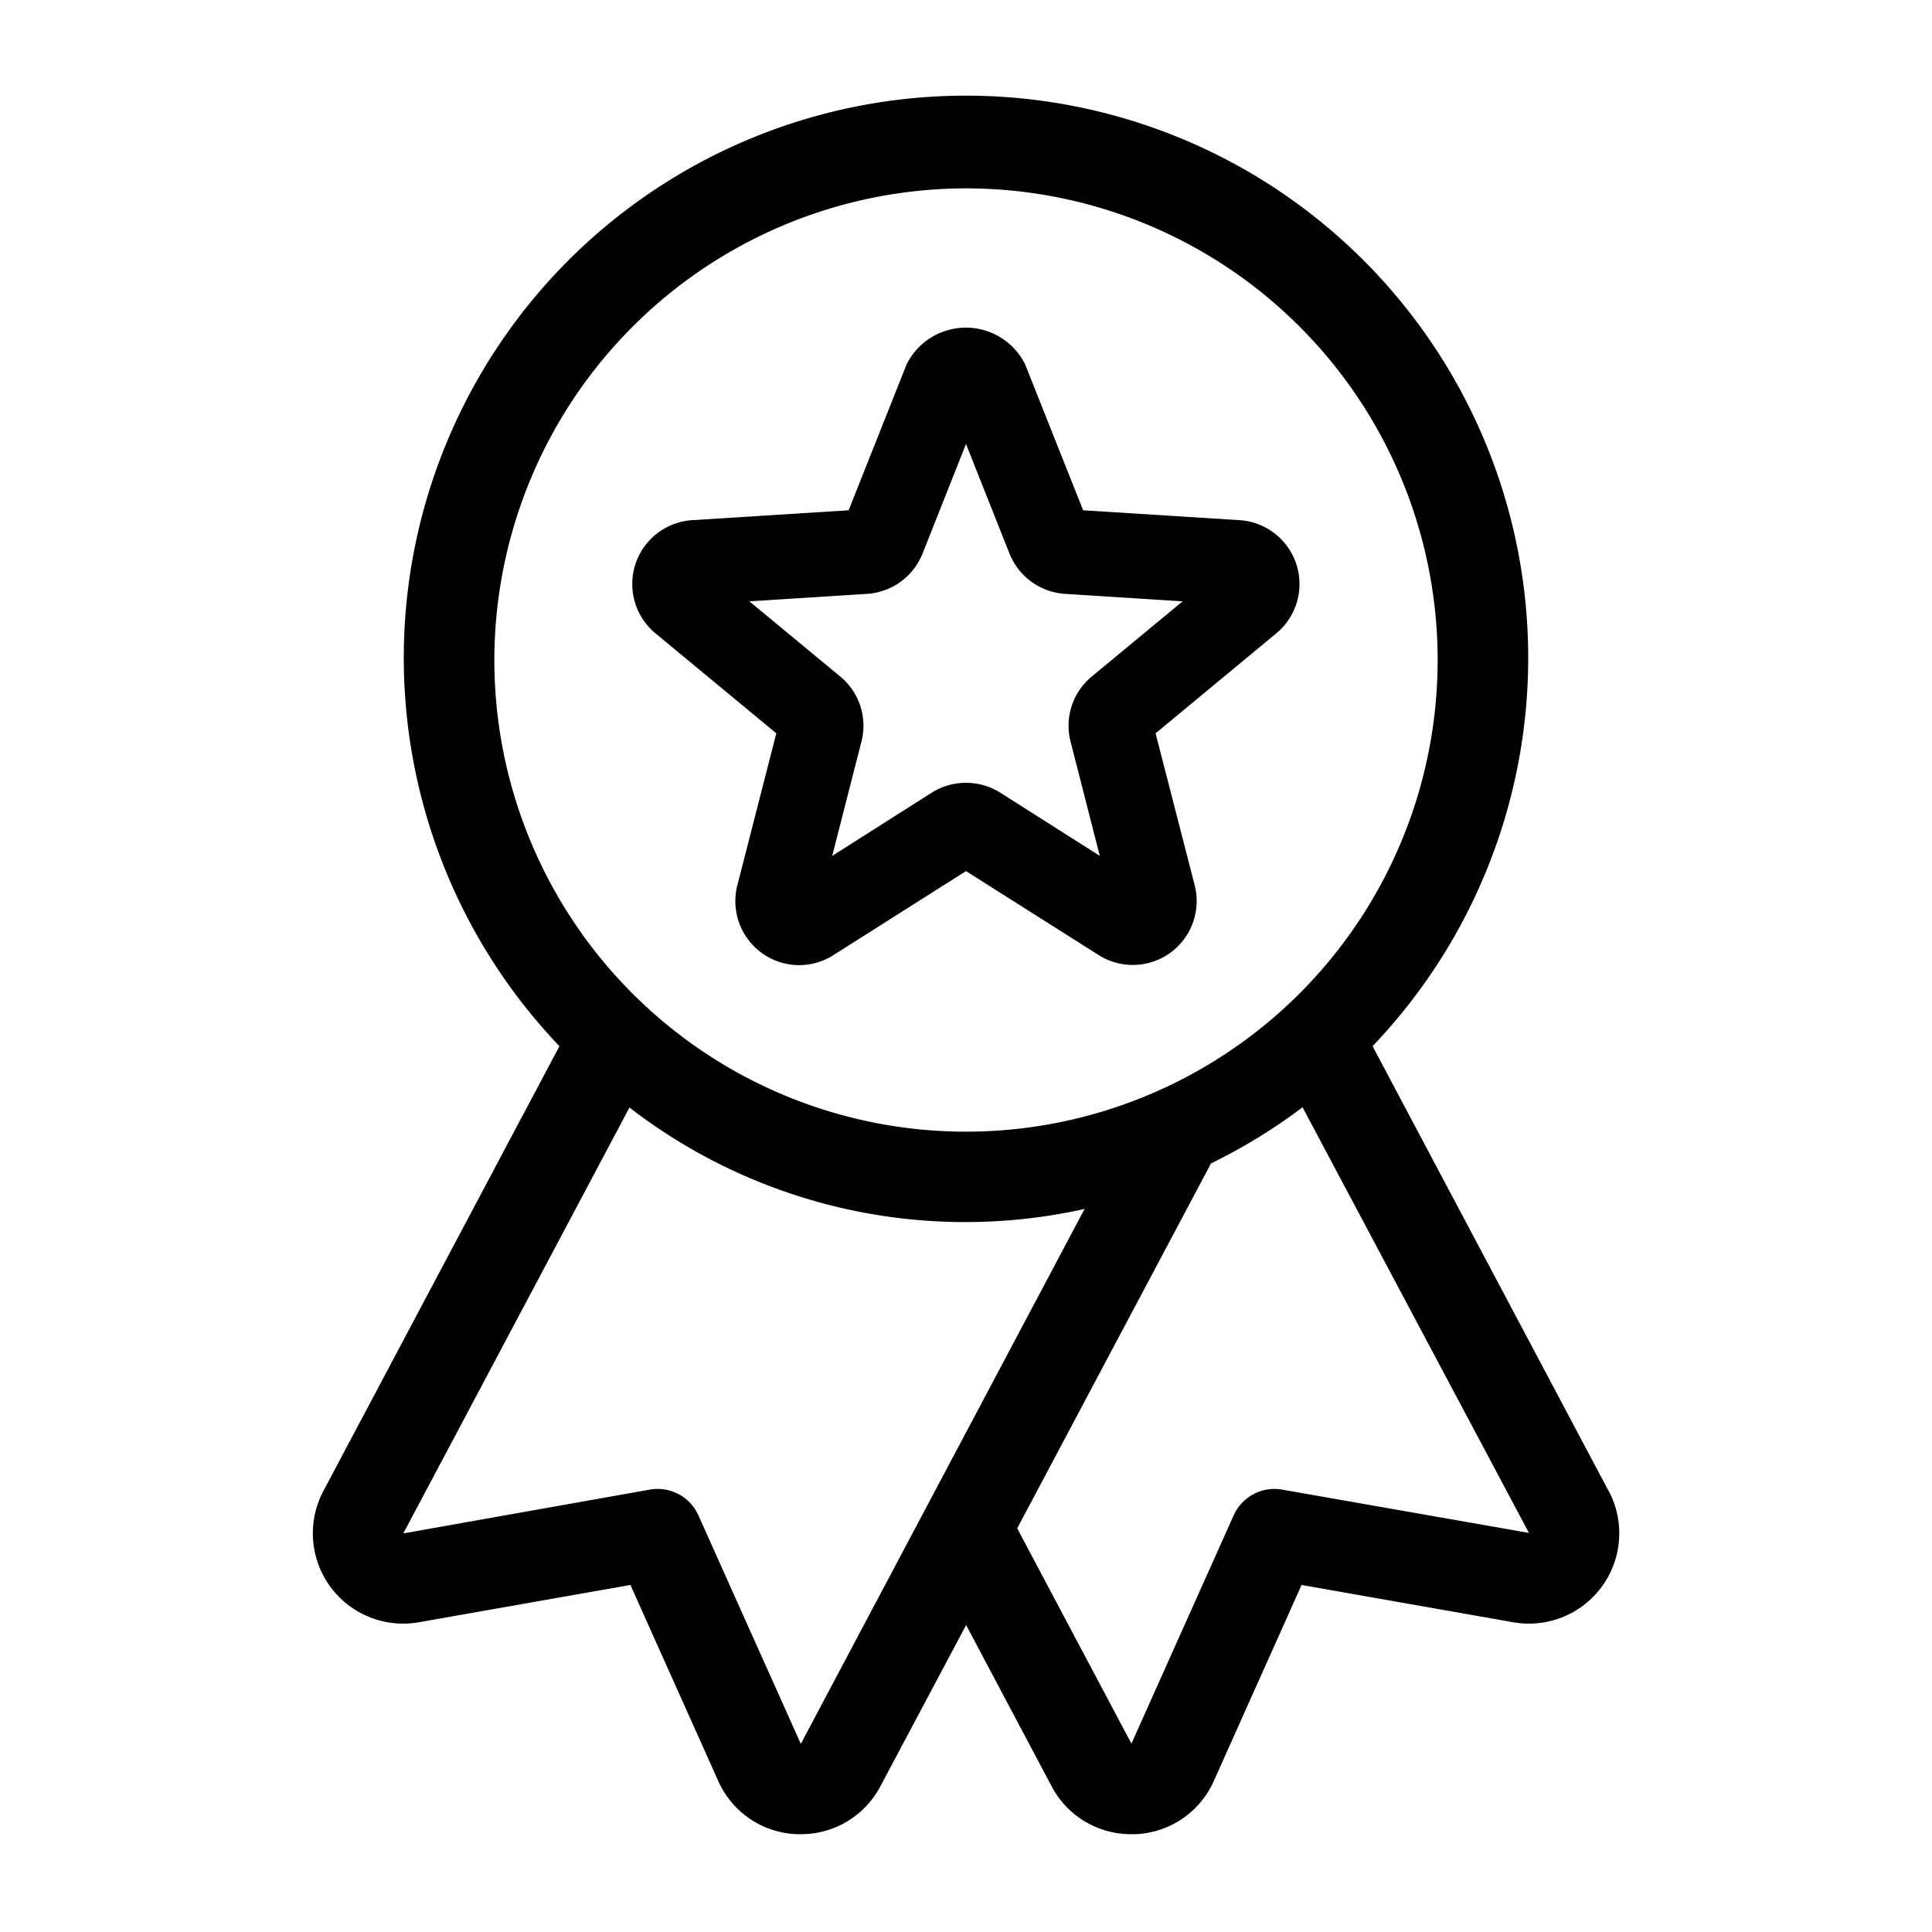 <svg xmlns="http://www.w3.org/2000/svg" viewBox="0 0 16 16"><path d="M13.322 12.348l-1.955-3.684a4.656 4.656 0 1 0-6.734 0l-1.955 3.684a.748.748 0 0 0 .79 1.087l1.753-.309.727 1.623a.742.742 0 0 0 .657.441h.026a.742.742 0 0 0 .66-.397l.71-1.335.708 1.335a.742.742 0 0 0 .66.397h.026a.742.742 0 0 0 .657-.44l.727-1.624 1.754.309a.748.748 0 0 0 .79-1.087zM8 1.56a3.906 3.906 0 1 1-3.906 3.906A3.91 3.91 0 0 1 8 1.56zM6.632 14.442l-.847-1.89a.37.37 0 0 0-.407-.215l-2.038.362 1.873-3.527a4.549 4.549 0 0 0 3.769.84zm3.99-2.105a.371.371 0 0 0-.407.216L9.37 14.44l-.946-1.783 1.605-3.022a4.634 4.634 0 0 0 .758-.465l1.875 3.525z"/><path d="M6.429 6.073l-.323 1.26a.53.53 0 0 0 .513.66.533.533 0 0 0 .283-.083L8 7.214l1.098.695a.529.529 0 0 0 .796-.577L9.57 6.073l1.001-.829a.53.53 0 0 0-.303-.936L8.97 4.226l-.48-1.208a.548.548 0 0 0-.982 0l-.48 1.208-1.299.082a.53.53 0 0 0-.302.936zm.755-1.155a.532.532 0 0 0 .456-.333L8 3.677l.36.907a.532.532 0 0 0 .458.334l.976.062-.754.624a.528.528 0 0 0-.174.538l.242.946-.825-.524a.534.534 0 0 0-.566 0l-.825.524.243-.95a.528.528 0 0 0-.176-.535l-.753-.623z"/></svg>